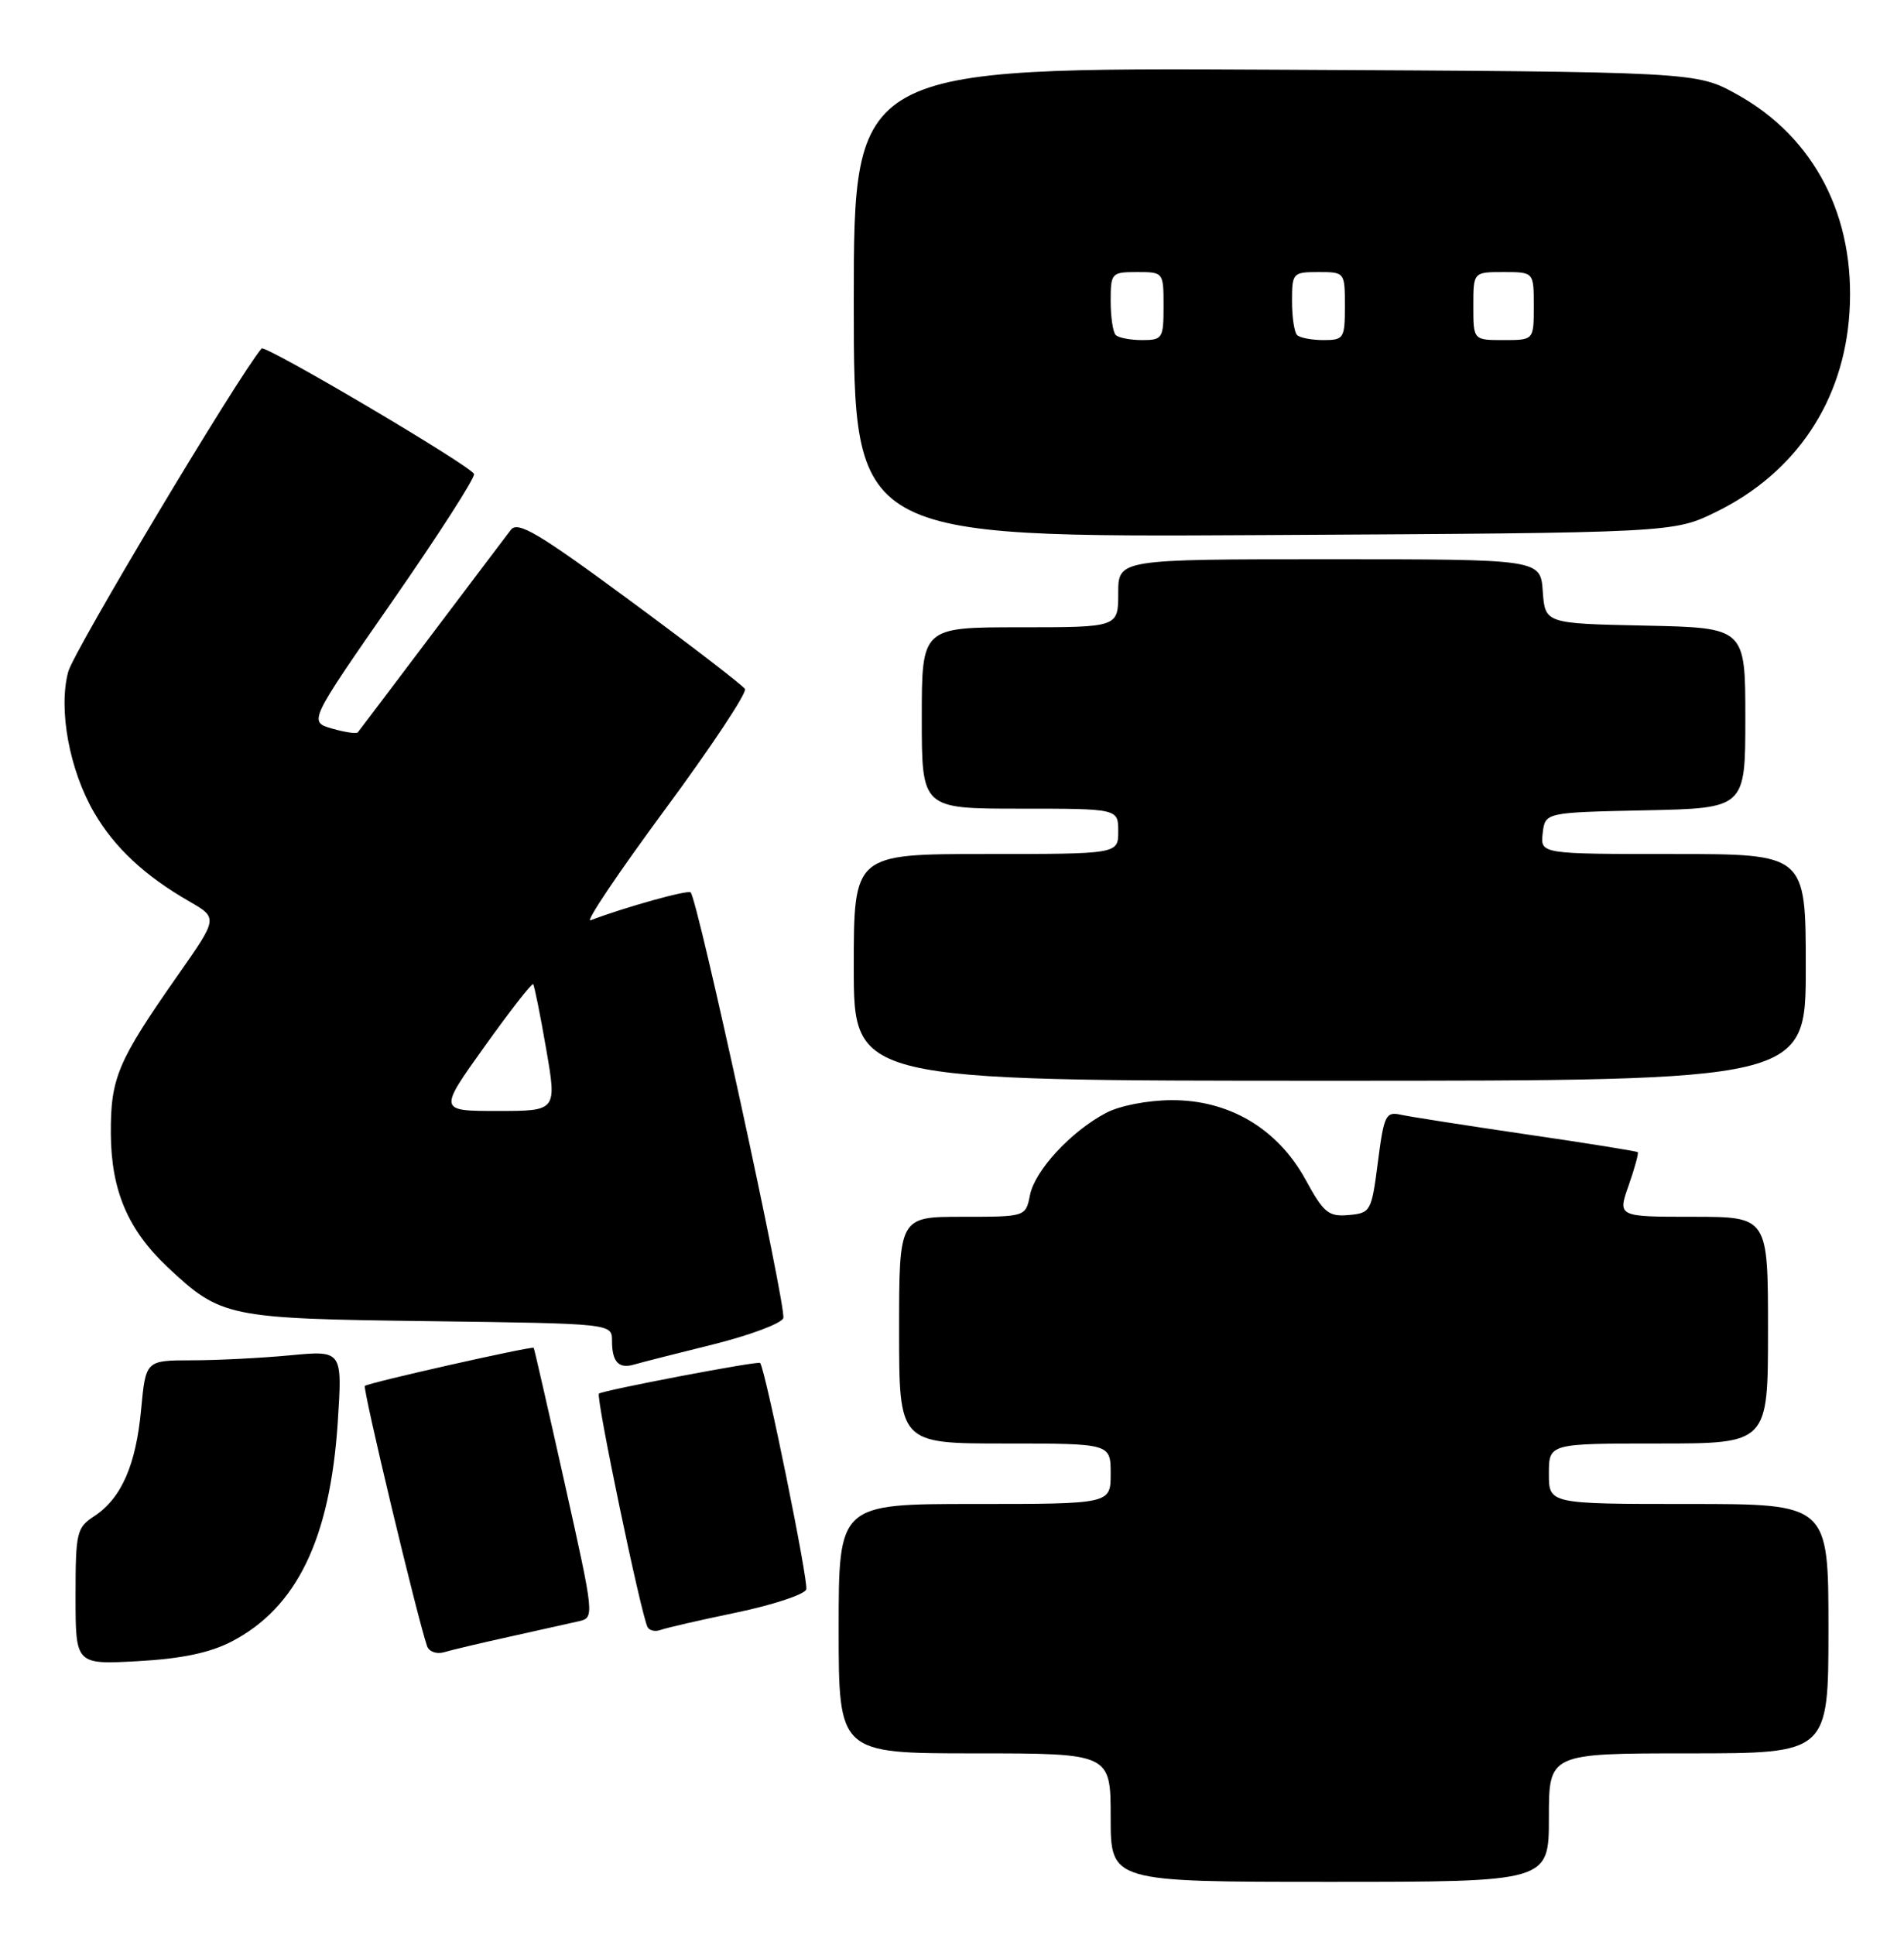 <?xml version="1.0" encoding="UTF-8" standalone="no"?>
<!DOCTYPE svg PUBLIC "-//W3C//DTD SVG 1.1//EN" "http://www.w3.org/Graphics/SVG/1.1/DTD/svg11.dtd" >
<svg xmlns="http://www.w3.org/2000/svg" xmlns:xlink="http://www.w3.org/1999/xlink" version="1.1" viewBox="0 0 252 256">
 <g >
 <path fill="currentColor"
d=" M 205.00 240.50 C 205.00 232.00 205.00 232.00 223.50 232.00 C 242.00 232.00 242.00 232.00 242.00 215.50 C 242.00 199.00 242.00 199.00 223.50 199.00 C 205.00 199.00 205.00 199.00 205.00 195.00 C 205.00 191.00 205.00 191.00 219.50 191.00 C 234.00 191.00 234.00 191.00 234.00 176.00 C 234.00 161.00 234.00 161.00 224.04 161.00 C 214.09 161.00 214.09 161.00 215.56 156.84 C 216.36 154.56 216.90 152.58 216.76 152.45 C 216.62 152.32 209.97 151.25 202.00 150.09 C 194.03 148.92 186.54 147.75 185.37 147.49 C 183.41 147.06 183.16 147.59 182.37 153.76 C 181.53 160.30 181.41 160.51 178.50 160.77 C 175.83 161.01 175.20 160.49 172.79 156.08 C 169.08 149.32 162.66 145.52 155.01 145.57 C 151.85 145.59 148.16 146.31 146.36 147.27 C 141.71 149.74 136.98 154.86 136.32 158.13 C 135.75 161.00 135.75 161.00 127.38 161.00 C 119.00 161.00 119.00 161.00 119.00 176.00 C 119.00 191.00 119.00 191.00 133.00 191.00 C 147.00 191.00 147.00 191.00 147.00 195.00 C 147.00 199.00 147.00 199.00 129.00 199.00 C 111.00 199.00 111.00 199.00 111.00 215.50 C 111.00 232.00 111.00 232.00 129.00 232.00 C 147.00 232.00 147.00 232.00 147.00 240.50 C 147.00 249.00 147.00 249.00 176.00 249.00 C 205.00 249.00 205.00 249.00 205.00 240.50 Z  M 30.62 217.22 C 39.27 212.75 43.68 203.66 44.70 188.21 C 45.32 178.68 45.32 178.68 38.41 179.33 C 34.61 179.69 28.75 179.99 25.39 179.99 C 19.29 180.00 19.29 180.00 18.68 186.47 C 18.00 193.85 16.06 198.26 12.48 200.61 C 10.14 202.14 10.00 202.75 10.00 211.24 C 10.00 220.25 10.00 220.25 18.25 219.80 C 24.01 219.48 27.75 218.70 30.62 217.22 Z  M 67.50 216.55 C 71.35 215.70 75.45 214.78 76.60 214.52 C 78.69 214.04 78.67 213.89 74.74 196.27 C 72.56 186.50 70.71 178.43 70.64 178.34 C 70.41 178.08 48.70 182.97 48.29 183.38 C 47.97 183.70 55.26 214.20 56.53 217.82 C 56.78 218.54 57.78 218.90 58.75 218.62 C 59.71 218.33 63.65 217.40 67.50 216.55 Z  M 97.45 213.37 C 102.28 212.36 106.45 210.99 106.71 210.31 C 107.05 209.42 101.37 181.49 100.61 180.34 C 100.41 180.03 79.69 183.98 79.27 184.40 C 78.83 184.84 84.90 213.91 85.72 215.32 C 85.99 215.77 86.75 215.92 87.43 215.67 C 88.11 215.41 92.61 214.37 97.45 213.37 Z  M 94.34 177.90 C 99.20 176.69 103.40 175.13 103.67 174.41 C 104.14 173.18 92.36 119.02 91.41 118.08 C 91.04 117.71 82.69 120.04 78.16 121.77 C 77.42 122.05 81.84 115.48 87.98 107.16 C 94.12 98.85 98.90 91.64 98.60 91.16 C 98.30 90.68 91.45 85.41 83.39 79.47 C 71.22 70.50 68.53 68.91 67.61 70.11 C 67.00 70.90 62.27 77.17 57.09 84.03 C 51.92 90.89 47.54 96.68 47.36 96.90 C 47.18 97.12 45.64 96.89 43.94 96.40 C 40.85 95.50 40.85 95.50 51.94 79.54 C 58.04 70.76 62.90 63.19 62.74 62.72 C 62.40 61.69 35.08 45.56 34.62 46.11 C 31.47 49.85 9.78 86.11 9.03 88.88 C 7.69 93.86 9.19 101.93 12.49 107.57 C 15.19 112.18 19.17 115.89 25.05 119.27 C 28.85 121.46 28.85 121.46 23.58 128.98 C 15.56 140.43 14.63 142.62 14.67 150.00 C 14.71 157.50 16.93 162.72 22.16 167.64 C 29.25 174.30 30.06 174.47 56.75 174.81 C 81.00 175.13 81.00 175.13 81.00 177.40 C 81.00 180.21 81.89 181.16 83.93 180.55 C 84.79 180.30 89.48 179.10 94.34 177.90 Z  M 239.00 128.00 C 239.00 113.00 239.00 113.00 221.43 113.00 C 203.87 113.00 203.87 113.00 204.18 110.25 C 204.50 107.50 204.50 107.50 217.75 107.22 C 231.00 106.94 231.00 106.94 231.00 95.00 C 231.00 83.06 231.00 83.06 217.75 82.78 C 204.50 82.50 204.50 82.50 204.19 78.25 C 203.89 74.00 203.89 74.00 175.94 74.00 C 148.00 74.00 148.00 74.00 148.00 78.50 C 148.00 83.00 148.00 83.00 135.00 83.00 C 122.00 83.00 122.00 83.00 122.00 95.00 C 122.00 107.00 122.00 107.00 135.00 107.00 C 148.00 107.00 148.00 107.00 148.00 110.00 C 148.00 113.00 148.00 113.00 130.50 113.00 C 113.00 113.00 113.00 113.00 113.00 128.00 C 113.00 143.00 113.00 143.00 176.00 143.00 C 239.00 143.00 239.00 143.00 239.00 128.00 Z  M 227.16 67.72 C 237.70 62.55 244.02 53.10 244.78 41.38 C 245.61 28.71 240.18 18.18 229.88 12.48 C 224.50 9.50 224.50 9.50 168.75 9.22 C 113.00 8.94 113.00 8.94 113.00 40.02 C 113.00 71.10 113.00 71.10 167.25 70.80 C 221.50 70.50 221.50 70.50 227.16 67.72 Z  M 64.14 138.46 C 67.50 133.76 70.39 130.06 70.56 130.22 C 70.72 130.39 71.50 134.23 72.28 138.76 C 73.71 147.00 73.71 147.00 65.87 147.00 C 58.03 147.00 58.03 147.00 64.14 138.46 Z  M 147.67 44.33 C 147.30 43.97 147.00 41.94 147.00 39.83 C 147.00 36.12 147.11 36.00 150.50 36.00 C 153.98 36.00 154.00 36.02 154.00 40.50 C 154.00 44.77 153.86 45.00 151.17 45.00 C 149.61 45.00 148.03 44.70 147.67 44.33 Z  M 171.67 44.33 C 171.30 43.97 171.00 41.94 171.00 39.83 C 171.00 36.12 171.11 36.00 174.50 36.00 C 177.98 36.00 178.00 36.02 178.00 40.50 C 178.00 44.77 177.86 45.00 175.17 45.00 C 173.61 45.00 172.03 44.70 171.67 44.33 Z  M 195.00 40.50 C 195.00 36.00 195.00 36.00 199.00 36.00 C 203.00 36.00 203.00 36.00 203.00 40.50 C 203.00 45.00 203.00 45.00 199.00 45.00 C 195.00 45.00 195.00 45.00 195.00 40.50 Z "/>
</g>
</svg>